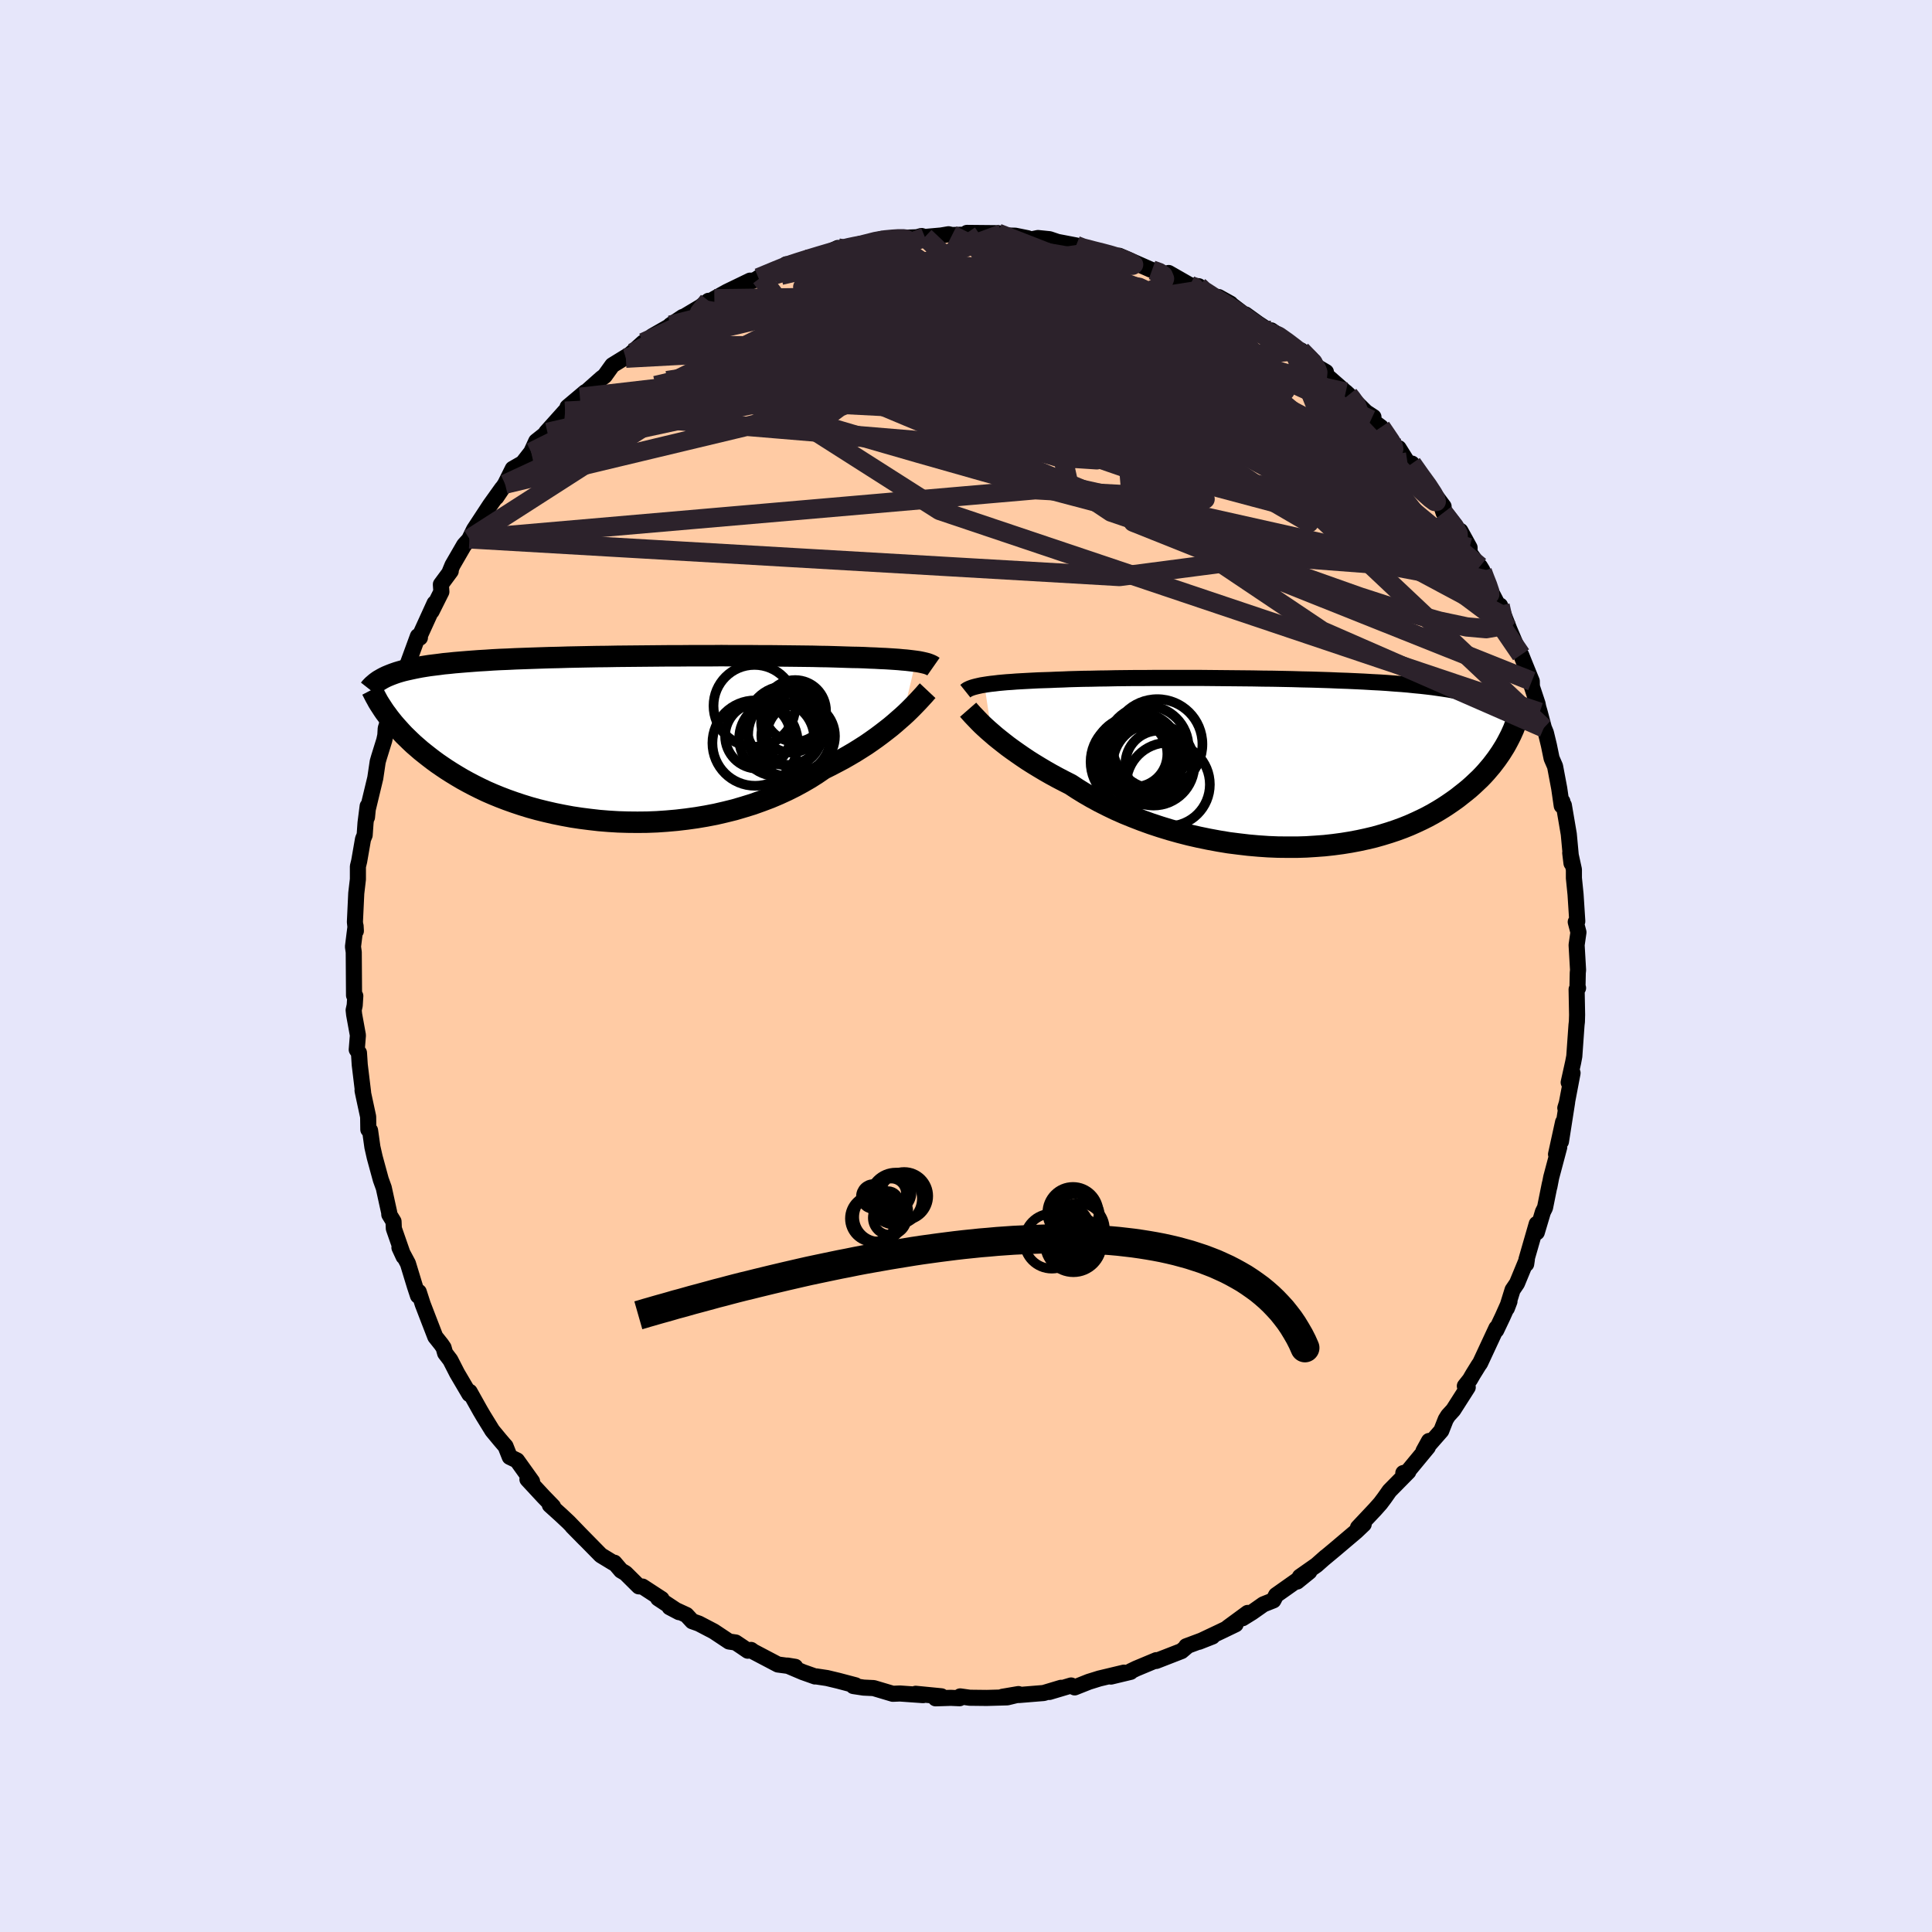 
  <svg viewBox="-100 -100 200 200" xmlns="http://www.w3.org/2000/svg" width="500" height="500" id="face-svg">
    <defs>
      <clipPath id="leftEyeClipPath">
        <polyline points="31.85,-7.98 31.54,-8.02 31.21,-8.06 30.86,-8.1 30.48,-8.13 30.07,-8.17 29.64,-8.2 29.18,-8.23 28.7,-8.26 28.19,-8.28 27.66,-8.31 27.1,-8.33 26.52,-8.36 25.91,-8.38 25.29,-8.39 24.63,-8.41 24.03,-8.43 23.38,-8.45 22.69,-8.47 21.96,-8.48 21.19,-8.5 20.38,-8.51 19.53,-8.52 18.65,-8.53 17.74,-8.54 16.79,-8.55 15.82,-8.55 14.83,-8.56 13.82,-8.56 12.78,-8.56 11.73,-8.57 10.66,-8.56 9.59,-8.56 8.51,-8.56 7.42,-8.55 6.33,-8.55 5.24,-8.54 4.15,-8.53 3.07,-8.52 1.99,-8.51 0.93,-8.5 -0.13,-8.48 -1.16,-8.47 -2.19,-8.45 -3.19,-8.43 -4.18,-8.41 -5.14,-8.38 -6.08,-8.36 -7,-8.33 -7.89,-8.3 -8.75,-8.27 -9.59,-8.24 -10.4,-8.2 -11.19,-8.17 -11.94,-8.13 -12.67,-8.08 -13.37,-8.04 -14.04,-7.99 -14.69,-7.94 -15.3,-7.89 -15.9,-7.84 -16.46,-7.78 -17,-7.73 -17.52,-7.66 -18.01,-7.6 -18.49,-7.54 -18.94,-7.47 -19.37,-7.4 -19.79,-7.32 -20.18,-7.24 -20.55,-7.16 -20.91,-7.08 -21.24,-7 -21.56,-6.91 -21.86,-6.82 -22.15,-6.72 -22.42,-6.62 -22.67,-6.52 -22.91,-6.42 -23.14,-6.31 -22.9,-2.45 -22.69,-2.16 -22.46,-1.87 -22.22,-1.57 -21.96,-1.27 -21.69,-0.97 -21.41,-0.66 -21.11,-0.34 -20.79,-0.03 -20.46,0.29 -20.12,0.61 -19.75,0.93 -19.37,1.26 -18.97,1.58 -18.55,1.91 -18.12,2.24 -17.67,2.57 -17.19,2.9 -16.7,3.23 -16.18,3.56 -15.64,3.89 -15.08,4.22 -14.5,4.54 -13.89,4.86 -13.25,5.18 -12.6,5.49 -11.91,5.79 -11.2,6.08 -10.47,6.36 -9.71,6.63 -8.93,6.89 -8.12,7.14 -7.29,7.37 -6.44,7.58 -5.57,7.78 -4.68,7.96 -3.76,8.13 -2.83,8.27 -1.89,8.39 -0.93,8.5 0.05,8.58 1.04,8.64 2.03,8.67 3.04,8.68 4.05,8.67 5.07,8.63 6.08,8.56 7.1,8.47 8.12,8.35 9.13,8.21 10.14,8.04 11.13,7.85 12.12,7.62 13.09,7.38 14.04,7.1 14.98,6.81 15.9,6.48 16.8,6.14 17.67,5.77 18.52,5.38 19.34,4.97 20.13,4.54 20.89,4.1 21.61,3.64 22.31,3.16 22.99,2.82 23.66,2.47 24.32,2.12 24.95,1.76 25.56,1.4 26.15,1.03 26.73,0.66 27.28,0.28 27.8,-0.09 28.31,-0.47 28.79,-0.84 29.25,-1.2 29.69,-1.57 30.1,-1.93 30.49,-2.27" />
      </clipPath>
      <clipPath id="rightEyeClipPath">
        <polyline points="-31.62,-8.1 -31.3,-8.15 -30.94,-8.2 -30.56,-8.24 -30.16,-8.29 -29.73,-8.33 -29.28,-8.37 -28.8,-8.4 -28.3,-8.44 -27.77,-8.47 -27.22,-8.5 -26.65,-8.53 -26.06,-8.56 -25.44,-8.58 -24.8,-8.6 -24.14,-8.63 -23.5,-8.65 -22.83,-8.68 -22.11,-8.7 -21.36,-8.72 -20.57,-8.73 -19.75,-8.75 -18.9,-8.76 -18.02,-8.78 -17.11,-8.79 -16.17,-8.8 -15.21,-8.8 -14.23,-8.81 -13.23,-8.81 -12.22,-8.81 -11.19,-8.81 -10.15,-8.81 -9.11,-8.81 -8.06,-8.8 -7,-8.79 -5.95,-8.78 -4.89,-8.77 -3.85,-8.76 -2.8,-8.74 -1.77,-8.73 -0.75,-8.71 0.26,-8.69 1.26,-8.66 2.24,-8.64 3.2,-8.61 4.14,-8.58 5.06,-8.54 5.96,-8.51 6.84,-8.47 7.69,-8.43 8.52,-8.38 9.32,-8.34 10.09,-8.29 10.84,-8.23 11.56,-8.18 12.26,-8.12 12.93,-8.05 13.57,-7.99 14.19,-7.92 14.78,-7.85 15.34,-7.77 15.89,-7.69 16.41,-7.61 16.9,-7.52 17.38,-7.43 17.84,-7.34 18.27,-7.24 18.69,-7.14 19.09,-7.03 19.47,-6.92 19.83,-6.81 20.18,-6.69 20.51,-6.57 20.82,-6.44 21.11,-6.31 21.39,-6.18 21.66,-6.04 21.91,-5.9 22.14,-5.75 22.37,-5.6 22.25,-1.7 22.05,-1.38 21.85,-1.06 21.63,-0.74 21.4,-0.41 21.15,-0.08 20.89,0.26 20.61,0.59 20.32,0.93 20.01,1.27 19.68,1.61 19.33,1.94 18.97,2.28 18.59,2.62 18.19,2.95 17.77,3.28 17.34,3.62 16.88,3.95 16.4,4.28 15.9,4.61 15.38,4.93 14.83,5.25 14.26,5.56 13.66,5.86 13.04,6.15 12.39,6.44 11.72,6.71 11.01,6.97 10.29,7.21 9.54,7.44 8.76,7.66 7.96,7.85 7.13,8.03 6.28,8.19 5.41,8.33 4.51,8.45 3.6,8.55 2.66,8.62 1.71,8.68 0.75,8.71 -0.23,8.71 -1.23,8.7 -2.23,8.66 -3.25,8.59 -4.27,8.5 -5.29,8.38 -6.32,8.25 -7.35,8.08 -8.38,7.89 -9.4,7.68 -10.41,7.45 -11.42,7.19 -12.42,6.91 -13.4,6.61 -14.37,6.29 -15.31,5.95 -16.24,5.59 -17.15,5.22 -18.03,4.83 -18.88,4.42 -19.71,4 -20.5,3.57 -21.26,3.13 -21.99,2.68 -22.69,2.22 -23.38,1.87 -24.05,1.52 -24.71,1.16 -25.34,0.8 -25.96,0.43 -26.55,0.07 -27.12,-0.29 -27.67,-0.66 -28.19,-1.02 -28.7,-1.38 -29.18,-1.73 -29.63,-2.08 -30.06,-2.42 -30.47,-2.75 -30.85,-3.08" />
      </clipPath>
      <filter id="fuzzy">
        <feTurbulence id="turbulence" baseFrequency="0.05" numOctaves="3" type="noise" result="noise" />
        <feDisplacementMap in="SourceGraphic" in2="noise" scale="2" />
      </filter>
      <linearGradient id="rainbowGradient" x1="0%" y1="0%" x2="100%" y2="0%">
        <stop offset="0%" style="stop-color: rgb(0, 0, 0); stop-opacity: 1" />
        <stop offset="50%" style="stop-color: rgb(255, 99, 71); stop-opacity: 1" />
        <stop offset="100%" style="stop-color: rgb(173, 216, 230); stop-opacity: 1" />
      </linearGradient>
    </defs>
    <rect x="-100" y="-100" width="100%" height="100%" fill="rgb(230, 230, 250)" />
    <polyline id="faceContour" points="63.33,0.71 63.3,2.22 63.36,2.28 63.21,2.42 63.26,5.05 63.24,5.76 63.2,6.11 62.97,9.35 62.85,9.98 62.39,12.05 62.79,11.08 62.17,14.33 62.04,14.7 62.23,14.08 61.59,18.17 61.81,16.16 61.08,19.49 61.41,18.76 60.58,21.88 60.39,22.86 60.44,22.54 59.94,25.02 59.72,25.46 59.09,27.57 59.08,26.7 58.01,30.41 57.99,30.85 58.06,30.38 57.04,32.85 56.58,33.53 55.99,35.43 56.26,34.72 55.55,36.31 54.89,37.7 54.91,37.48 53.22,41.11 53.07,41.32 52.47,42.29 52.17,42.81 51.64,43.48 51.94,43.61 50.44,45.96 49.91,46.54 49.66,46.94 49.2,48.11 47.36,50.21 47.93,49.17 47.81,49.81 45.67,52.4 45.27,52.49 45.79,52.35 43.84,54.33 43.32,55.07 42.9,55.63 42.34,56.26 40.58,58.13 41.17,57.79 40.39,58.53 38.17,60.41 36.98,61.4 37.23,61.18 36.28,62.02 34.57,63.22 34.28,63.72 35.54,62.7 32.1,65.13 31.82,65.67 30.79,66.08 29.61,66.91 28.63,67.52 29.16,66.97 27.09,68.49 27.91,68.15 26.33,68.91 24.11,69.96 25.51,69.41 22.8,70.42 22.91,70.41 22.31,70.92 19.69,71.94 19.7,71.86 17.62,72.73 17.04,73.01 17.04,73.07 15,73.56 16.35,73.15 13.8,73.76 12.71,74.1 11.25,74.68 10.88,74.48 8.63,75.15 9.84,74.72 8.04,75.26 5.46,75.47 5.43,75.37 3.78,75.65 5.34,75.45 4.27,75.71 2.14,75.77 0.39,75.75 -0.6,75.61 -0.66,75.8 -1.58,75.76 -3.15,75.81 -2.55,75.6 -5.21,75.34 -4.44,75.48 -6.84,75.31 -7.58,75.34 -9.56,74.75 -10.6,74.7 -11.66,74.54 -11.44,74.46 -13.22,73.99 -14.39,73.71 -15.52,73.54 -15.62,73.55 -16.89,73.1 -18.49,72.42 -17.68,72.55 -19.47,72.31 -22.02,70.97 -22.25,70.8 -22.59,70.88 -23.22,70.45 -23.85,70.03 -24.53,69.93 -26.11,68.88 -27.66,68.07 -28.34,67.83 -28.94,67.18 -30.68,66.38 -29.71,66.89 -31.87,65.46 -31.51,65.53 -33.49,64.24 -33.87,64.22 -35.25,62.85 -35.71,62.58 -36.4,61.77 -36.5,61.79 -37.8,61 -40.1,58.66 -40.75,58.01 -39.46,59.32 -41.13,57.59 -41.93,56.84 -43.08,55.8 -42.75,55.95 -43.74,54.93 -45.4,53.14 -44.92,53.36 -46.48,51.18 -47.23,50.82 -47.67,49.71 -47.85,49.51 -48.26,49.03 -49.03,48.1 -49.96,46.59 -50.29,46.03 -51.38,44.08 -51.41,44.32 -52.68,42.16 -53.38,40.79 -53.92,40.08 -54.08,39.51 -54.32,39.16 -54.94,38.38 -55.64,36.57 -56.24,35.01 -56.65,33.74 -56.73,34.13 -57.06,33.13 -57.77,30.8 -58.65,29.15 -58.22,30.08 -59.23,27.18 -59.26,26.45 -59.7,25.73 -59.71,25.52 -59.96,24.39 -60.27,22.97 -60.58,22.11 -61.21,19.8 -61.45,18.74 -61.69,17.03 -61.87,16.93 -61.89,15.6 -62.39,13.28 -62.47,12.89 -62.41,13.11 -62.76,10.22 -62.84,8.99 -63.07,8.66 -62.95,7.17 -63.34,5.03 -63.39,4.57 -63.28,4.07 -63.22,3.1 -63.35,3.04 -63.38,-1.43 -63.46,-2 -63.3,-3.29 -63.19,-4.14 -63.16,-3.63 -63.26,-4.56 -63.12,-7.53 -62.95,-8.98 -62.95,-10.31 -62.82,-10.84 -62.42,-13.14 -62.25,-13.55 -62.16,-14.82 -61.94,-16.55 -62.01,-15.4 -61.93,-16.22 -61.15,-19.46 -60.9,-21.15 -60.77,-21.6 -60.22,-23.37 -60.11,-23.89 -60.07,-24.59 -60,-24.81 -59.41,-26.61 -58.67,-28.46 -58.4,-29.86 -58.42,-29.17 -57.6,-31.71 -57.85,-31.11 -56.74,-34.14 -56.53,-33.99 -56.67,-33.91 -55.01,-37.55 -55.32,-36.72 -54.31,-38.74 -54.36,-39.5 -53.34,-40.88 -53.42,-40.86 -53.16,-41.49 -51.95,-43.58 -50.93,-44.7 -51.4,-44.22 -50.93,-45.18 -49.27,-47.71 -48.02,-49.46 -48.62,-48.53 -47.71,-49.88 -46.92,-51.47 -45.89,-52.06 -45.01,-53.19 -44.49,-54.32 -43.33,-55.24 -42.95,-55.8 -43.46,-55.24 -41.5,-57.43 -40.9,-57.76 -41.25,-57.86 -39.41,-59.41 -39.95,-58.87 -37.73,-60.84 -37.4,-61.09 -36.61,-62.19 -34.53,-63.47 -35.21,-62.92 -33.41,-64.54 -32.9,-64.75 -32.48,-65.2 -30.52,-66.32 -30.6,-66.34 -29.32,-67.19 -29.59,-66.98 -27.48,-68.24 -26.65,-68.86 -26.83,-68.6 -26.05,-69.07 -24.73,-69.8 -22.35,-70.95 -22.87,-70.6 -21.23,-71.29 -21.49,-71.24 -18.58,-72.4 -18.61,-72.64 -18.07,-72.57 -16.77,-73.16 -14.68,-73.65 -14.23,-73.88 -13.26,-74.33 -13.03,-74.08 -13.42,-74.11 -10.98,-74.59 -8.72,-75.27 -7.98,-75.2 -7.66,-75.26 -6.41,-75.39 -5.07,-75.44 -4.61,-75.57 -4.26,-75.47 -2.58,-75.62 -1.81,-75.75 -1.44,-75.67 0.52,-75.73 0.1,-75.89 3.3,-75.86 3.73,-75.8 3.34,-75.64 5.1,-75.6 6.38,-75.34 6.72,-75.21 7.45,-75.36 8.64,-75.24 9.47,-74.96 11.4,-74.59 11.62,-74.34 13.08,-74.11 15.04,-73.53 15.52,-73.55 15.93,-73.3 15.87,-73.52 19.15,-72.08 19.26,-72.05 20.08,-71.86 21.5,-71.22 20.98,-71.74 23.2,-70.47 24.09,-70.37 24.38,-69.98 24.69,-69.62 27.38,-68.57 26.15,-69.25 27.44,-68.48 29.06,-67.25 28.93,-67.45 30.22,-66.52 32.01,-65.34 31.6,-65.8 33.66,-64.38 35,-63.03 34.69,-63.72 36.13,-62.36 35.86,-62.31 37.26,-61.49 37.29,-61.16 39.62,-59.12 39.31,-59.41 41.4,-57.34 42.18,-56.83 41.93,-56.55 42.96,-55.78 43.37,-55.2 44.53,-53.51 44.79,-53.61 45.69,-52.17 46.14,-51.84 46.16,-52.01 46.9,-50.91 48.27,-49.14 49.44,-47.57 49.2,-47.65 49.44,-46.92 51.38,-44.45 51.18,-45.04 52.13,-43.31 52.13,-42.78 53.45,-40.96 53.2,-41.37 53.79,-39.99 54.15,-39.13 55.66,-36.23 55.29,-37.31 56.25,-34.84 56.2,-34.96 57.23,-32.53 57.46,-32.22 57.98,-30.93 58.57,-29.48 58.58,-28.92 59.17,-27.14 59.24,-26.78 59.39,-26.27 59.82,-24.65 60.03,-24.14 60.34,-22.86 60.62,-21.5 60.98,-20.67 61.41,-18.39 61.67,-16.59 61.74,-17.03 61.8,-16.56 61.89,-16.64 62.4,-13.65 62.68,-10.64 62.55,-11.71 62.93,-9.98 62.93,-9.1 63.1,-7.42 63.28,-4.63 63.12,-4.56 63.4,-3.49 63.21,-2.17 63.36,0.41 63.33,0.71 63.3,2.22" fill="rgb(255, 203, 164)" stroke="black" stroke-width="1.667" stroke-linejoin="round" filter="url(#fuzzy)" />
    <g transform="translate(33.52 -21.01)">
      <polyline id="rightCountour" points="-31.62,-8.1 -31.3,-8.15 -30.94,-8.2 -30.56,-8.24 -30.16,-8.29 -29.73,-8.33 -29.28,-8.37 -28.8,-8.4 -28.3,-8.44 -27.77,-8.47 -27.22,-8.5 -26.65,-8.53 -26.06,-8.56 -25.44,-8.58 -24.8,-8.6 -24.14,-8.63 -23.5,-8.65 -22.83,-8.68 -22.11,-8.7 -21.36,-8.72 -20.57,-8.73 -19.75,-8.75 -18.9,-8.76 -18.02,-8.78 -17.11,-8.79 -16.17,-8.8 -15.21,-8.8 -14.23,-8.81 -13.23,-8.81 -12.22,-8.81 -11.19,-8.81 -10.15,-8.81 -9.11,-8.81 -8.06,-8.8 -7,-8.79 -5.95,-8.78 -4.89,-8.77 -3.85,-8.76 -2.8,-8.74 -1.77,-8.73 -0.75,-8.71 0.26,-8.69 1.26,-8.66 2.24,-8.64 3.2,-8.61 4.14,-8.58 5.06,-8.54 5.96,-8.51 6.84,-8.47 7.69,-8.43 8.52,-8.38 9.32,-8.34 10.09,-8.29 10.84,-8.23 11.56,-8.18 12.26,-8.12 12.93,-8.05 13.57,-7.99 14.19,-7.92 14.78,-7.85 15.34,-7.77 15.89,-7.69 16.41,-7.61 16.9,-7.52 17.38,-7.43 17.84,-7.34 18.27,-7.24 18.69,-7.14 19.09,-7.03 19.47,-6.92 19.83,-6.81 20.18,-6.69 20.51,-6.57 20.82,-6.44 21.11,-6.31 21.39,-6.18 21.66,-6.04 21.91,-5.9 22.14,-5.75 22.37,-5.6 22.25,-1.7 22.05,-1.38 21.85,-1.06 21.63,-0.74 21.4,-0.41 21.15,-0.08 20.89,0.26 20.61,0.59 20.32,0.93 20.01,1.27 19.68,1.61 19.33,1.94 18.97,2.28 18.59,2.62 18.19,2.95 17.77,3.28 17.34,3.62 16.88,3.95 16.4,4.28 15.9,4.61 15.38,4.93 14.83,5.25 14.26,5.56 13.66,5.86 13.04,6.15 12.39,6.44 11.72,6.71 11.01,6.97 10.29,7.21 9.54,7.44 8.76,7.66 7.96,7.85 7.13,8.03 6.28,8.19 5.41,8.33 4.51,8.45 3.6,8.55 2.66,8.62 1.71,8.68 0.75,8.71 -0.23,8.71 -1.23,8.7 -2.23,8.66 -3.25,8.59 -4.27,8.5 -5.29,8.38 -6.32,8.25 -7.35,8.08 -8.38,7.89 -9.4,7.68 -10.41,7.45 -11.42,7.19 -12.42,6.91 -13.4,6.61 -14.37,6.29 -15.31,5.95 -16.24,5.59 -17.15,5.22 -18.03,4.83 -18.88,4.42 -19.71,4 -20.5,3.57 -21.26,3.13 -21.99,2.68 -22.69,2.22 -23.38,1.87 -24.05,1.52 -24.71,1.16 -25.34,0.8 -25.96,0.43 -26.55,0.07 -27.12,-0.29 -27.67,-0.66 -28.19,-1.02 -28.7,-1.38 -29.18,-1.73 -29.63,-2.08 -30.06,-2.42 -30.47,-2.75 -30.85,-3.08" fill="white" stroke="white" stroke-width="0" stroke-linejoin="round" filter="url(#fuzzy)" />
    </g>
    <g transform="translate(-37.05 -23.56)">
      <polyline id="leftCountour" points="31.85,-7.98 31.54,-8.02 31.21,-8.06 30.86,-8.1 30.48,-8.13 30.07,-8.17 29.64,-8.2 29.18,-8.23 28.7,-8.26 28.19,-8.28 27.66,-8.31 27.1,-8.33 26.52,-8.36 25.91,-8.38 25.29,-8.39 24.63,-8.41 24.03,-8.43 23.38,-8.45 22.69,-8.47 21.96,-8.48 21.19,-8.5 20.38,-8.51 19.53,-8.52 18.65,-8.53 17.74,-8.54 16.79,-8.55 15.82,-8.55 14.83,-8.56 13.82,-8.56 12.78,-8.56 11.73,-8.57 10.66,-8.56 9.59,-8.56 8.51,-8.56 7.42,-8.55 6.33,-8.55 5.24,-8.54 4.15,-8.53 3.07,-8.52 1.99,-8.51 0.93,-8.5 -0.13,-8.48 -1.16,-8.47 -2.19,-8.45 -3.19,-8.43 -4.18,-8.41 -5.14,-8.38 -6.08,-8.36 -7,-8.33 -7.89,-8.3 -8.75,-8.27 -9.59,-8.24 -10.4,-8.2 -11.19,-8.17 -11.94,-8.13 -12.67,-8.08 -13.37,-8.04 -14.04,-7.99 -14.69,-7.94 -15.3,-7.89 -15.9,-7.84 -16.46,-7.78 -17,-7.73 -17.52,-7.66 -18.01,-7.6 -18.49,-7.54 -18.94,-7.47 -19.37,-7.4 -19.79,-7.32 -20.18,-7.24 -20.55,-7.16 -20.91,-7.08 -21.24,-7 -21.56,-6.91 -21.86,-6.82 -22.15,-6.72 -22.42,-6.62 -22.67,-6.52 -22.91,-6.42 -23.14,-6.31 -22.9,-2.45 -22.69,-2.16 -22.46,-1.87 -22.22,-1.57 -21.96,-1.27 -21.69,-0.97 -21.41,-0.66 -21.11,-0.34 -20.79,-0.03 -20.46,0.29 -20.12,0.61 -19.75,0.93 -19.37,1.26 -18.97,1.58 -18.55,1.91 -18.12,2.24 -17.67,2.57 -17.19,2.9 -16.7,3.23 -16.18,3.56 -15.64,3.89 -15.08,4.22 -14.5,4.54 -13.89,4.86 -13.25,5.18 -12.6,5.49 -11.91,5.79 -11.2,6.08 -10.47,6.36 -9.71,6.63 -8.93,6.89 -8.12,7.14 -7.29,7.37 -6.44,7.58 -5.57,7.78 -4.68,7.96 -3.76,8.13 -2.83,8.27 -1.89,8.39 -0.93,8.5 0.05,8.58 1.04,8.64 2.03,8.67 3.04,8.68 4.05,8.67 5.07,8.63 6.08,8.56 7.1,8.47 8.12,8.35 9.13,8.21 10.14,8.04 11.13,7.85 12.12,7.62 13.09,7.38 14.04,7.1 14.98,6.81 15.9,6.48 16.8,6.14 17.67,5.77 18.52,5.38 19.34,4.97 20.13,4.54 20.89,4.1 21.61,3.64 22.31,3.16 22.99,2.82 23.66,2.47 24.32,2.12 24.95,1.76 25.56,1.4 26.15,1.03 26.73,0.66 27.28,0.28 27.8,-0.09 28.31,-0.47 28.79,-0.84 29.25,-1.2 29.69,-1.57 30.1,-1.93 30.49,-2.27" fill="white" stroke="white" stroke-width="0" stroke-linejoin="round" filter="url(#fuzzy)" />
    </g>
    <g transform="translate(33.52 -21.01)">
      <polyline id="rightUpper" points="-33.59,-7.44 -33.49,-7.52 -33.38,-7.6 -33.24,-7.67 -33.08,-7.74 -32.89,-7.81 -32.69,-7.87 -32.46,-7.93 -32.2,-7.99 -31.93,-8.05 -31.62,-8.1 -31.3,-8.15 -30.94,-8.2 -30.56,-8.24 -30.16,-8.29 -29.73,-8.33 -29.28,-8.37 -28.8,-8.4 -28.3,-8.44 -27.77,-8.47 -27.22,-8.5 -26.65,-8.53 -26.06,-8.56 -25.44,-8.58 -24.8,-8.6 -24.14,-8.63 -23.5,-8.65 -22.83,-8.68 -22.11,-8.7 -21.36,-8.72 -20.57,-8.73 -19.75,-8.75 -18.9,-8.76 -18.02,-8.78 -17.11,-8.79 -16.17,-8.8 -15.21,-8.8 -14.23,-8.81 -13.23,-8.81 -12.22,-8.81 -11.19,-8.81 -10.15,-8.81 -9.11,-8.81 -8.06,-8.8 -7,-8.79 -5.95,-8.78 -4.89,-8.77 -3.85,-8.76 -2.8,-8.74 -1.77,-8.73 -0.75,-8.71 0.26,-8.69 1.26,-8.66 2.24,-8.64 3.2,-8.61 4.14,-8.58 5.06,-8.54 5.96,-8.51 6.84,-8.47 7.69,-8.43 8.52,-8.38 9.32,-8.34 10.09,-8.29 10.84,-8.23 11.56,-8.18 12.26,-8.12 12.93,-8.05 13.57,-7.99 14.19,-7.92 14.78,-7.85 15.34,-7.77 15.89,-7.69 16.41,-7.61 16.9,-7.52 17.38,-7.43 17.84,-7.34 18.27,-7.24 18.69,-7.14 19.09,-7.03 19.47,-6.92 19.83,-6.81 20.18,-6.69 20.51,-6.57 20.82,-6.44 21.11,-6.31 21.39,-6.18 21.66,-6.04 21.91,-5.9 22.14,-5.75 22.37,-5.6 22.58,-5.44 22.78,-5.28 22.96,-5.12 23.14,-4.95 23.3,-4.78 23.45,-4.6 23.6,-4.42 23.73,-4.24 23.86,-4.05 23.97,-3.86" fill="none" stroke="black" stroke-width="1.667" stroke-linejoin="round" filter="url(#fuzzy)" />
      <polyline id="rightLower" points="-33.3,-5.52 -33.16,-5.36 -33,-5.18 -32.82,-4.98 -32.61,-4.76 -32.38,-4.52 -32.13,-4.26 -31.85,-3.98 -31.54,-3.69 -31.21,-3.39 -30.85,-3.08 -30.47,-2.75 -30.06,-2.42 -29.63,-2.08 -29.18,-1.73 -28.7,-1.38 -28.19,-1.02 -27.67,-0.66 -27.12,-0.29 -26.55,0.07 -25.96,0.43 -25.34,0.8 -24.71,1.16 -24.05,1.52 -23.38,1.87 -22.69,2.22 -21.99,2.68 -21.26,3.13 -20.5,3.57 -19.71,4 -18.88,4.42 -18.03,4.83 -17.15,5.22 -16.24,5.59 -15.31,5.95 -14.37,6.29 -13.4,6.61 -12.42,6.91 -11.42,7.19 -10.41,7.45 -9.4,7.68 -8.38,7.89 -7.35,8.08 -6.32,8.25 -5.29,8.38 -4.27,8.5 -3.25,8.59 -2.23,8.66 -1.23,8.7 -0.23,8.71 0.75,8.71 1.71,8.68 2.66,8.62 3.6,8.55 4.51,8.45 5.41,8.33 6.28,8.19 7.13,8.03 7.96,7.85 8.76,7.66 9.54,7.44 10.29,7.21 11.01,6.97 11.72,6.71 12.39,6.44 13.04,6.15 13.66,5.86 14.26,5.56 14.83,5.25 15.38,4.93 15.9,4.61 16.4,4.28 16.88,3.95 17.34,3.62 17.77,3.28 18.19,2.95 18.59,2.62 18.97,2.28 19.33,1.94 19.68,1.61 20.01,1.27 20.32,0.93 20.61,0.59 20.89,0.26 21.15,-0.08 21.4,-0.41 21.63,-0.74 21.85,-1.06 22.05,-1.38 22.25,-1.7 22.43,-2.02 22.59,-2.32 22.75,-2.63 22.9,-2.93 23.03,-3.22 23.16,-3.51 23.27,-3.8 23.38,-4.08 23.47,-4.35 23.56,-4.62" fill="none" stroke="black" stroke-width="2.222" stroke-linejoin="round" filter="url(#fuzzy)" />
      <circle r="3.812" cx="-15.269" cy="0.158" stroke="black" fill="none" stroke-width="1.0" filter="url(#fuzzy)" clip-path="url(#rightEyeClipPath)" /><circle r="4.328" cx="-12.604" cy="2.218" stroke="black" fill="none" stroke-width="1.0" filter="url(#fuzzy)" clip-path="url(#rightEyeClipPath)" /><circle r="4.514" cx="-16.109" cy="-0.122" stroke="black" fill="none" stroke-width="1.0" filter="url(#fuzzy)" clip-path="url(#rightEyeClipPath)" /><circle r="4.232" cx="-14.104" cy="0.168" stroke="black" fill="none" stroke-width="1.0" filter="url(#fuzzy)" clip-path="url(#rightEyeClipPath)" /><circle r="3.468" cx="-13.554" cy="0.113" stroke="black" fill="none" stroke-width="1.0" filter="url(#fuzzy)" clip-path="url(#rightEyeClipPath)" /><circle r="4.668" cx="-13.714" cy="-1.947" stroke="black" fill="none" stroke-width="1.0" filter="url(#fuzzy)" clip-path="url(#rightEyeClipPath)" /><circle r="4.15" cx="-15.529" cy="-1.032" stroke="black" fill="none" stroke-width="1.0" filter="url(#fuzzy)" clip-path="url(#rightEyeClipPath)" /><circle r="3.404" cx="-16.079" cy="-0.932" stroke="black" fill="none" stroke-width="1.0" filter="url(#fuzzy)" clip-path="url(#rightEyeClipPath)" /><circle r="4.288" cx="-14.764" cy="-1.617" stroke="black" fill="none" stroke-width="1.0" filter="url(#fuzzy)" clip-path="url(#rightEyeClipPath)" /><circle r="4.068" cx="-16.184" cy="-0.722" stroke="black" fill="none" stroke-width="1.0" filter="url(#fuzzy)" clip-path="url(#rightEyeClipPath)" />
      </g>
    <g transform="translate(-37.05 -23.56)">
      <polyline id="leftUpper" points="33.68,-7.43 33.58,-7.5 33.47,-7.56 33.34,-7.62 33.19,-7.68 33.02,-7.74 32.83,-7.79 32.62,-7.84 32.39,-7.89 32.13,-7.94 31.85,-7.98 31.54,-8.02 31.21,-8.06 30.86,-8.1 30.48,-8.13 30.07,-8.17 29.64,-8.2 29.18,-8.23 28.7,-8.26 28.19,-8.28 27.66,-8.31 27.1,-8.33 26.52,-8.36 25.91,-8.38 25.29,-8.39 24.63,-8.41 24.03,-8.43 23.38,-8.45 22.69,-8.47 21.96,-8.48 21.19,-8.5 20.38,-8.51 19.53,-8.52 18.65,-8.53 17.74,-8.54 16.79,-8.55 15.82,-8.55 14.83,-8.56 13.82,-8.56 12.78,-8.56 11.73,-8.57 10.66,-8.56 9.59,-8.56 8.51,-8.56 7.42,-8.55 6.33,-8.55 5.24,-8.54 4.15,-8.53 3.07,-8.52 1.99,-8.51 0.93,-8.5 -0.13,-8.48 -1.16,-8.47 -2.19,-8.45 -3.19,-8.43 -4.18,-8.41 -5.14,-8.38 -6.08,-8.36 -7,-8.33 -7.89,-8.3 -8.75,-8.27 -9.59,-8.24 -10.4,-8.2 -11.19,-8.17 -11.94,-8.13 -12.67,-8.08 -13.37,-8.04 -14.04,-7.99 -14.69,-7.94 -15.3,-7.89 -15.9,-7.84 -16.46,-7.78 -17,-7.73 -17.52,-7.66 -18.01,-7.6 -18.49,-7.54 -18.94,-7.47 -19.37,-7.4 -19.79,-7.32 -20.18,-7.24 -20.55,-7.16 -20.91,-7.08 -21.24,-7 -21.56,-6.91 -21.86,-6.82 -22.15,-6.72 -22.42,-6.62 -22.67,-6.52 -22.91,-6.42 -23.14,-6.31 -23.35,-6.2 -23.54,-6.09 -23.73,-5.98 -23.9,-5.86 -24.06,-5.74 -24.21,-5.61 -24.35,-5.49 -24.48,-5.36 -24.6,-5.23 -24.71,-5.09" fill="none" stroke="black" stroke-width="2.222" stroke-linejoin="round" filter="url(#fuzzy)" />
      <polyline id="leftLower" points="33.08,-4.94 32.92,-4.77 32.75,-4.57 32.55,-4.35 32.33,-4.11 32.08,-3.84 31.81,-3.56 31.52,-3.26 31.2,-2.94 30.86,-2.61 30.49,-2.27 30.1,-1.93 29.69,-1.57 29.25,-1.2 28.79,-0.84 28.31,-0.47 27.8,-0.09 27.28,0.28 26.73,0.66 26.15,1.03 25.56,1.4 24.95,1.76 24.32,2.12 23.66,2.47 22.99,2.82 22.31,3.16 21.61,3.64 20.89,4.1 20.13,4.54 19.34,4.97 18.52,5.38 17.67,5.77 16.8,6.14 15.9,6.48 14.98,6.81 14.04,7.1 13.09,7.38 12.12,7.62 11.13,7.85 10.14,8.04 9.13,8.21 8.12,8.35 7.1,8.47 6.08,8.56 5.07,8.63 4.05,8.67 3.04,8.68 2.03,8.67 1.04,8.64 0.05,8.58 -0.93,8.5 -1.89,8.39 -2.83,8.27 -3.76,8.13 -4.68,7.96 -5.57,7.78 -6.44,7.58 -7.29,7.37 -8.12,7.14 -8.93,6.89 -9.71,6.63 -10.47,6.36 -11.2,6.08 -11.91,5.79 -12.6,5.49 -13.25,5.18 -13.89,4.86 -14.5,4.54 -15.08,4.22 -15.64,3.89 -16.18,3.56 -16.7,3.23 -17.19,2.9 -17.67,2.57 -18.12,2.24 -18.55,1.91 -18.97,1.58 -19.37,1.26 -19.75,0.93 -20.12,0.61 -20.46,0.29 -20.79,-0.03 -21.11,-0.34 -21.41,-0.66 -21.69,-0.97 -21.96,-1.27 -22.22,-1.57 -22.46,-1.87 -22.69,-2.16 -22.9,-2.45 -23.11,-2.73 -23.3,-3.01 -23.48,-3.29 -23.65,-3.55 -23.81,-3.81 -23.95,-4.07 -24.09,-4.32 -24.22,-4.57 -24.34,-4.81 -24.46,-5.04" fill="none" stroke="black" stroke-width="2.222" stroke-linejoin="round" filter="url(#fuzzy)" />
      <circle r="3.196" cx="19.366" cy="-2.846" stroke="black" fill="none" stroke-width="1.0" filter="url(#fuzzy)" clip-path="url(#leftEyeClipPath)" /><circle r="3.384" cx="15.496" cy="-0.251" stroke="black" fill="none" stroke-width="1.0" filter="url(#fuzzy)" clip-path="url(#leftEyeClipPath)" /><circle r="3.884" cx="17.451" cy="0.014" stroke="black" fill="none" stroke-width="1.0" filter="url(#fuzzy)" clip-path="url(#leftEyeClipPath)" /><circle r="4.09" cx="18.411" cy="-1.336" stroke="black" fill="none" stroke-width="1.0" filter="url(#fuzzy)" clip-path="url(#leftEyeClipPath)" /><circle r="3.534" cx="19.951" cy="-0.231" stroke="black" fill="none" stroke-width="1.0" filter="url(#fuzzy)" clip-path="url(#leftEyeClipPath)" /><circle r="4.29" cx="18.786" cy="-0.346" stroke="black" fill="none" stroke-width="1.0" filter="url(#fuzzy)" clip-path="url(#leftEyeClipPath)" /><circle r="4.422" cx="15.221" cy="0.484" stroke="black" fill="none" stroke-width="1.0" filter="url(#fuzzy)" clip-path="url(#leftEyeClipPath)" /><circle r="4.238" cx="15.151" cy="-3.371" stroke="black" fill="none" stroke-width="1.0" filter="url(#fuzzy)" clip-path="url(#leftEyeClipPath)" /><circle r="3.102" cx="18.941" cy="-1.641" stroke="black" fill="none" stroke-width="1.0" filter="url(#fuzzy)" clip-path="url(#leftEyeClipPath)" /><circle r="3.104" cx="18.966" cy="-0.306" stroke="black" fill="none" stroke-width="1.0" filter="url(#fuzzy)" clip-path="url(#leftEyeClipPath)" />
    </g>
    <g id="hairs">
      <polyline points="19.26,-72.05 19.99,-71.79 20.41,-71.49 20.55,-71.15 20.39,-70.74 19.89,-70.29 18.98,-69.82 17.65,-69.32 15.89,-68.81 13.67,-68.26 10.99,-67.65 7.82,-66.99 4.14,-66.27 -0.08,-65.5 -4.87,-64.68 -10.29,-63.81 -16.39,-62.86 -23.23,-61.81 -30.94,-60.6" fill="none" stroke="rgb(44, 34, 43)" stroke-width="2" stroke-linejoin="round" filter="url(#fuzzy)" /><polyline points="11.4,-74.59 12.04,-74.34 13.11,-74.06 14.15,-73.8 15,-73.57 15.72,-73.35 16.34,-73.13 16.86,-72.91 17.21,-72.73 17.35,-72.61 17.24,-72.54 16.88,-72.53 16.25,-72.58 15.33,-72.7 14.09,-72.88 12.48,-73.15 10.46,-73.49 7.98,-73.92 5.04,-74.41 1.73,-74.99" fill="none" stroke="rgb(44, 34, 43)" stroke-width="2" stroke-linejoin="round" filter="url(#fuzzy)" /><polyline points="32.01,-65.34 32.34,-65.2 33.22,-64.58 34.01,-63.98 34.55,-63.55 34.86,-63.26 34.98,-63.09 34.91,-63.03 34.65,-63.1 34.15,-63.32 33.32,-63.76 32.09,-64.49 30.38,-65.58 28.12,-67.06 25.14,-69.03" fill="none" stroke="rgb(44, 34, 43)" stroke-width="2" stroke-linejoin="round" filter="url(#fuzzy)" /><polyline points="55.29,-37.31 55.62,-35.82 55.1,-35.14 53.85,-34.92 51.84,-35.1 49.01,-35.7 45.33,-36.73 40.76,-38.21 35.28,-40.15 28.86,-42.57 21.51,-45.46 13.26,-48.82 4.07,-52.65 -6.14,-56.91 -17.42,-61.64" fill="none" stroke="rgb(44, 34, 43)" stroke-width="2" stroke-linejoin="round" filter="url(#fuzzy)" /><polyline points="49.44,-46.92 50.57,-45.46 50.94,-44.76 50.96,-44.27 50.7,-43.93 50.18,-43.77 49.38,-43.79 48.3,-43.97 46.91,-44.34 45.2,-44.92 43.12,-45.75 40.65,-46.84 37.77,-48.2 34.49,-49.86 30.78,-51.81 26.64,-54.08 22.05,-56.69 17,-59.65 11.46,-62.98 5.39,-66.69 -1.18,-70.77" fill="none" stroke="rgb(44, 34, 43)" stroke-width="2" stroke-linejoin="round" filter="url(#fuzzy)" /><polyline points="23.2,-70.47 23.63,-70.27 23.51,-69.9 22.93,-69.45 21.82,-68.95 20.07,-68.39 17.67,-67.75 14.59,-67.02 10.79,-66.19 6.21,-65.28 0.79,-64.27 -5.55,-63.17 -12.84,-61.96 -21.13,-60.71 -30.49,-59.45" fill="none" stroke="rgb(44, 34, 43)" stroke-width="2" stroke-linejoin="round" filter="url(#fuzzy)" /><polyline points="53.45,-40.96 53.45,-40.84 53.7,-40.17 54,-39.41 54.2,-38.81 54.22,-38.48 54.02,-38.45 53.6,-38.72 52.93,-39.32 51.98,-40.3 50.75,-41.68 49.21,-43.5 47.36,-45.76 45.2,-48.51 42.7,-51.76 39.77,-55.61 36.2,-60.19" fill="none" stroke="rgb(44, 34, 43)" stroke-width="2" stroke-linejoin="round" filter="url(#fuzzy)" /><polyline points="-34.53,-63.47 -34.34,-63.56 -33.3,-64.11 -31.92,-64.72 -30.32,-65.32 -28.54,-65.89 -26.61,-66.43 -24.55,-66.97 -22.35,-67.49 -20.03,-68 -17.6,-68.51 -15.08,-69.01 -12.49,-69.51 -9.83,-70 -7.15,-70.48 -4.48,-70.95 -1.86,-71.4 0.67,-71.83 3.09,-72.27 5.41,-72.7 7.65,-73.09 9.84,-73.4 11.84,-73.69" fill="none" stroke="rgb(44, 34, 43)" stroke-width="2" stroke-linejoin="round" filter="url(#fuzzy)" /><polyline points="34.69,-63.72 35.55,-62.84 35.97,-62.32 36.26,-61.88 36.42,-61.47 36.39,-61.12 36.07,-60.9 35.4,-60.85 34.32,-61.03 32.81,-61.44 30.86,-62.07 28.47,-62.92 25.62,-63.99 22.25,-65.29 18.33,-66.84 13.84,-68.66 8.81,-70.75 3.33,-73.08" fill="none" stroke="rgb(44, 34, 43)" stroke-width="2" stroke-linejoin="round" filter="url(#fuzzy)" /><polyline points="42.96,-55.78 43.47,-55.03 43.95,-54.32 44.22,-53.83 44.28,-53.53 44.12,-53.39 43.77,-53.35 43.23,-53.39 42.45,-53.55 41.37,-53.87 39.95,-54.42 38.16,-55.23 35.98,-56.32 33.39,-57.68 30.41,-59.32 27.01,-61.25 23.18,-63.48 18.89,-66.04 14.09,-68.95 8.86,-72.2" fill="none" stroke="rgb(44, 34, 43)" stroke-width="2" stroke-linejoin="round" filter="url(#fuzzy)" /><polyline points="39.62,-59.12 39.9,-58.77 40.42,-58.05 40.64,-57.42 40.52,-56.92 40.12,-56.48 39.44,-56.1 38.48,-55.77 37.21,-55.53 35.62,-55.38 33.69,-55.3 31.42,-55.27 28.81,-55.28 25.86,-55.34 22.53,-55.47 18.81,-55.69 14.66,-56.03 10.08,-56.49 5.04,-57.07 -0.46,-57.76 -6.46,-58.57 -12.95,-59.48 -19.93,-60.51 -27.29,-61.7" fill="none" stroke="rgb(44, 34, 43)" stroke-width="2" stroke-linejoin="round" filter="url(#fuzzy)" /><polyline points="49.44,-46.92 50.55,-45.44 50.86,-44.67 50.77,-44.06 50.37,-43.54 49.66,-43.14 48.66,-42.83 47.34,-42.6 45.7,-42.47 43.72,-42.45 41.37,-42.56 38.64,-42.83 35.53,-43.25 32.02,-43.84 28.1,-44.59 23.75,-45.52 18.97,-46.64 13.73,-47.95 8.02,-49.46 1.84,-51.16 -4.82,-53.05 -11.93,-55.1 -19.5,-57.34 -27.56,-59.78" fill="none" stroke="rgb(44, 34, 43)" stroke-width="2" stroke-linejoin="round" filter="url(#fuzzy)" /><polyline points="-21.49,-71.24 -19.59,-72.03 -18.47,-72.48 -17.42,-72.83 -16.31,-73.18 -15.22,-73.51 -14.24,-73.8 -13.41,-74.04 -12.7,-74.23 -12.07,-74.38 -11.5,-74.5 -11.02,-74.59 -10.73,-74.62 -10.69,-74.56 -10.96,-74.42 -11.58,-74.19 -12.53,-73.87 -13.81,-73.45 -15.44,-72.93 -17.46,-72.28 -19.88,-71.53" fill="none" stroke="rgb(44, 34, 43)" stroke-width="2" stroke-linejoin="round" filter="url(#fuzzy)" /><polyline points="46.16,-52.01 46.99,-50.83 47.81,-49.7 48.35,-48.87 48.63,-48.34 48.68,-48.08 48.52,-48.09 48.1,-48.4 47.39,-49.03 46.36,-50.02 45,-51.4 43.27,-53.22 41.09,-55.52 38.39,-58.36 35.2,-61.74" fill="none" stroke="rgb(44, 34, 43)" stroke-width="2" stroke-linejoin="round" filter="url(#fuzzy)" /><polyline points="11.62,-74.34 12.87,-74.03 13.53,-73.67 13.53,-73.3 13.01,-72.86 12.07,-72.28 10.68,-71.59 8.75,-70.81 6.19,-69.94 2.97,-68.99 -0.96,-67.91 -5.61,-66.67 -11.02,-65.26 -17.25,-63.67 -24.29,-61.94 -32.14,-60.09" fill="none" stroke="rgb(44, 34, 43)" stroke-width="2" stroke-linejoin="round" filter="url(#fuzzy)" /><polyline points="24.09,-70.37 24.58,-69.92 25.49,-69.33 26.56,-68.69 27.67,-68 28.83,-67.22 30.04,-66.38 31.26,-65.53 32.44,-64.7 33.53,-63.95 34.46,-63.32 35.19,-62.85 35.68,-62.54 35.91,-62.42 35.91,-62.47 35.68,-62.69 35.3,-63" fill="none" stroke="rgb(44, 34, 43)" stroke-width="2" stroke-linejoin="round" filter="url(#fuzzy)" /><polyline points="-10.98,-74.59 -9.36,-75 -8.36,-75.17 -7.61,-75.24 -6.99,-75.28 -6.52,-75.28 -6.24,-75.25 -6.21,-75.16 -6.45,-75.02 -7.02,-74.8 -7.94,-74.51 -9.24,-74.12 -10.98,-73.61 -13.21,-72.98 -15.96,-72.25 -19.17,-71.5" fill="none" stroke="rgb(44, 34, 43)" stroke-width="2" stroke-linejoin="round" filter="url(#fuzzy)" /><polyline points="44.79,-53.61 36.24,-55.86 19.07,-55.97 0.56,-58.16 -12.06,-60.86 -17.43,-62.71 -16.66,-63.21 -11.29,-62.57 -3.11,-61.65 5.58,-61.28 12.68,-61.68 17.46,-62.32 20.88,-62.63 24.19,-62.81 26.95,-63.73 26.97,-65.79 21.67,-68.69 3.3,-75.86" fill="none" stroke="rgb(44, 34, 43)" stroke-width="2" stroke-linejoin="round" filter="url(#fuzzy)" /><polyline points="48.27,-49.14 39.32,-52.33 27.5,-60.11 23.24,-62.97 23.35,-62.33 24.12,-61.08 23.86,-60.68 22.17,-60.92 18.81,-60.96 13.29,-60.41 5.45,-59.57 -3.5,-58.99 -10.79,-58.83 -13.48,-58.9 -10.86,-59.06 -6.3,-59.49 -6.12,-60.32 -14.47,-60.98 -28.28,-59.06 -51.4,-44.22" fill="none" stroke="rgb(44, 34, 43)" stroke-width="2" stroke-linejoin="round" filter="url(#fuzzy)" /><polyline points="59.82,-24.65 30.31,-52.46 25.8,-60.39 20.28,-64.2 12.43,-66.18 6.25,-66.04 4.2,-64.39 6.17,-62.81 10.29,-62.68 14.16,-64.03 15.89,-65.39 14.75,-64.67 11.89,-60.56 11.4,-54.03 16.42,-51.83 0.1,-75.89" fill="none" stroke="rgb(44, 34, 43)" stroke-width="2" stroke-linejoin="round" filter="url(#fuzzy)" /><polyline points="59.39,-26.27 -2.74,-47.16 -20.64,-58.56 -23.07,-63.61 -18.01,-65.39 -8.76,-65.44 1.59,-64.72 10.14,-64.06 15.22,-64 16.92,-64.52 16.6,-65.18 15.77,-65.51 15.22,-65.32 14.91,-64.74 14.37,-64.06 13.16,-63.53 11.12,-63.32 8.12,-63.49 3.84,-63.98 -2.04,-64.66 -9.12,-65.46 -15.61,-66.51 -19.78,-67.76 -24.06,-68 -30.6,-66.34" fill="none" stroke="rgb(44, 34, 43)" stroke-width="2" stroke-linejoin="round" filter="url(#fuzzy)" /><polyline points="-51.4,-44.22 15.89,-40.32 37.57,-43.15 40.6,-45.43 33.51,-47.55 21.52,-50.75 9.66,-55.15 1.44,-60 -2.07,-64.35 -1.8,-67.57 0.34,-69.5 2.34,-70.35 2.68,-70.51 0.61,-70.32 -3.76,-69.96 -9.67,-69.44 -16.1,-68.64 -22.03,-67.56 -26.65,-66.38 -29.3,-65.47 -29.56,-65.17 -27.46,-65.57 -23.73,-66.38 -17.93,-67.77 3.73,-75.8" fill="none" stroke="rgb(44, 34, 43)" stroke-width="2" stroke-linejoin="round" filter="url(#fuzzy)" /><polyline points="-13.26,-74.33 0.58,-71.64 11.74,-68.77 15.13,-66.9 15.5,-65.19 17.1,-63.55 20.99,-62.14 26.02,-60.72 30.69,-58.73 33.44,-56.02 31.91,-53.49 23.28,-52.53 7.42,-53.46 -7.58,-54.43 -1.33,-52.33 53.79,-39.99" fill="none" stroke="rgb(44, 34, 43)" stroke-width="2" stroke-linejoin="round" filter="url(#fuzzy)" /><polyline points="33.66,-64.38 37.24,-55.39 22.15,-57.95 9.36,-60.49 7.07,-60.54 12.07,-59.15 17.69,-58.05 19.47,-58.28 16.68,-59.86 11.3,-62.13 6.09,-64.4 2.8,-66.25 1.57,-67.58 1.43,-68.47 1.59,-69.03 2.24,-69.47 4.29,-70.01 7.97,-70.74 11.87,-71.4 13.59,-71.53 9.23,-71.24 -14.68,-73.65" fill="none" stroke="rgb(44, 34, 43)" stroke-width="2" stroke-linejoin="round" filter="url(#fuzzy)" /><polyline points="56.25,-34.84 43.68,-45.27 23.18,-50.58 7.89,-54.94 3.62,-57.98 6.74,-59.18 11.48,-59.06 14.17,-58.78 14.1,-59.18 12.46,-60.28 10.85,-61.4 10.31,-61.86 11.01,-61.44 12.47,-60.57 13.79,-59.93 13.97,-59.93 12.12,-60.44 7.67,-60.91 0.59,-60.92 -7.97,-60.47 -14.59,-59.9 -13.27,-59.1 2.09,-56.61 31.13,-49.32 55.66,-36.23" fill="none" stroke="rgb(44, 34, 43)" stroke-width="2" stroke-linejoin="round" filter="url(#fuzzy)" /><polyline points="-4.26,-75.47 12.55,-59.59 8.29,-58.89 4.69,-62.02 1.91,-64.37 -0.16,-64.85 -0.94,-64.24 -0.06,-63.67 2.62,-63.68 6.72,-64.24 10.82,-65.11 12.56,-66.05 9.69,-66.8 1.46,-67.11 -10.49,-67.04 -21.91,-67.09 -27.58,-67.67 -26.65,-68.86" fill="none" stroke="rgb(44, 34, 43)" stroke-width="2" stroke-linejoin="round" filter="url(#fuzzy)" /><polyline points="-35.21,-62.92 2.45,-64.93 20.67,-61.54 23.08,-58.77 16.63,-56.41 7.15,-54.85 -0.1,-54.66 -1.64,-55.59 2.59,-56.85 9.57,-57.86 15.44,-58.54 17.67,-59.05 15.27,-59.5 7.94,-59.9 -2.64,-60.23 -5.24,-60.39 34.69,-63.72" fill="none" stroke="rgb(44, 34, 43)" stroke-width="2" stroke-linejoin="round" filter="url(#fuzzy)" /><polyline points="58.57,-29.48 17.31,-45.95 16.83,-51.8 18.56,-53.67 18.76,-53.34 17.37,-52.9 14.07,-53.76 9.8,-55.77 6.61,-57.68 6.59,-58.26 10.64,-57.15 17.55,-55.14 24.02,-53.73 26.24,-53.94 22.79,-54.96 17.26,-53.75 18.64,-46.91 36.87,-34.68 59.82,-24.65" fill="none" stroke="rgb(44, 34, 43)" stroke-width="2" stroke-linejoin="round" filter="url(#fuzzy)" /><polyline points="31.6,-65.8 -6.99,-64.56 -23.2,-60.39 -20.86,-58.55 -8.75,-57.93 5.14,-57.57 16.06,-57.42 22.1,-57.71 23.05,-58.49 19.88,-59.59 14.43,-60.71 8.97,-61.64 5.46,-62.36 4.78,-62.97 6.58,-63.58 9.76,-64.27 13.03,-65.08 15.21,-66.07 15.13,-67.28 11.65,-68.58 4.11,-69.6 -6.94,-69.79 -19.15,-68.79 -28.91,-66.61 -33.41,-64.54" fill="none" stroke="rgb(44, 34, 43)" stroke-width="2" stroke-linejoin="round" filter="url(#fuzzy)" /><polyline points="-35.21,-62.92 -12.4,-70.01 -9.14,-70.49 -12.77,-69.15 -14.8,-67.71 -12.42,-66.06 -5.82,-63.91 3.06,-61.55 11.39,-59.62 16.81,-58.56 18.29,-58.38 16.37,-58.69 12.53,-59.08 8.67,-59.23 6.63,-58.99 7.78,-58.35 12.44,-57.46 19.21,-56.64 25.12,-56.32 26.69,-56.6 21.52,-57.16 8.85,-57.95 -9.31,-61.58 -10.98,-74.59" fill="none" stroke="rgb(44, 34, 43)" stroke-width="2" stroke-linejoin="round" filter="url(#fuzzy)" /><polyline points="24.09,-70.37 33.03,-59.54 26.4,-61.48 17.4,-63.02 11.54,-62.68 10.87,-61.78 13.84,-61.47 17.32,-62.04 18.63,-63.12 16.62,-64.15 11.82,-64.74 6.09,-64.74 1.95,-64.17 1.48,-63.12 5.29,-61.68 11.98,-60.05 18.64,-58.68 22.28,-58.1 21.59,-58.6 17.99,-59.87 14.79,-61.26 13.86,-62.65 11.42,-64.38 -2.81,-64.52 -43.33,-55.24" fill="none" stroke="rgb(44, 34, 43)" stroke-width="2" stroke-linejoin="round" filter="url(#fuzzy)" /><polyline points="-45.01,-53.19 -16.1,-67.58 -1.94,-72.24 6.38,-72.42 9.65,-70.57 7.73,-68.13 2.81,-65.93 -1.29,-64.1 -1.58,-62.21 2.38,-59.77 8.38,-56.79 12.99,-54 13.54,-52.4 9.55,-52.66 3.01,-54.61 -2.68,-57.32 -4.35,-59.54 -0.64,-60.4 7.23,-60.03 15.3,-59.69 18.14,-61.44 12.8,-66.68 4.59,-73.32 3.34,-75.64" fill="none" stroke="rgb(44, 34, 43)" stroke-width="2" stroke-linejoin="round" filter="url(#fuzzy)" /><polyline points="-41.5,-57.43 6.07,-60.05 25.26,-56.04 25.57,-52.66 15.58,-52.53 2.98,-55.75 -7.3,-60.44 -13.29,-64.53 -14.79,-66.85 -12.35,-67.2 -7.4,-65.94 -2.44,-63.77 -0.14,-61.55 -1.12,-60.04 -1.81,-59.28 4.44,-58.33 21.24,-55.73 40.87,-51.47 45.69,-52.17" fill="none" stroke="rgb(44, 34, 43)" stroke-width="2" stroke-linejoin="round" filter="url(#fuzzy)" /><polyline points="-30.6,-66.34 -6.26,-69.35 2.61,-64.34 9.87,-58.14 17.04,-54.42 20.9,-53.58 20.76,-54.45 18.88,-55.61 17.77,-56.21 18.04,-56.22 18.55,-56.17 18.01,-56.47 16.26,-57.08 14,-57.56 11.76,-57.61 9.4,-57.33 6.73,-57.04 4.48,-56.86 4.39,-56.36 11.05,-53.82 52.13,-43.31" fill="none" stroke="rgb(44, 34, 43)" stroke-width="2" stroke-linejoin="round" filter="url(#fuzzy)" /><polyline points="-26.65,-68.86 -27.45,-64.24 -19.49,-64.18 -9.75,-64.56 -0.52,-65.05 5.8,-64.76 9.05,-63.06 10.84,-60.32 12.68,-57.68 14.99,-56.16 17.7,-55.76 21.31,-55.52 25.67,-54.94 25.62,-55.55 8.28,-59.2 -39.95,-58.87" fill="none" stroke="rgb(44, 34, 43)" stroke-width="2" stroke-linejoin="round" filter="url(#fuzzy)" /><polyline points="27.38,-68.57 26.82,-67.46 20.91,-67.04 12.14,-66.97 2.75,-66.53 -4.56,-65.64 -6.96,-64.48 -3.53,-63.17 4.04,-61.67 12.28,-59.99 17.61,-58.49 17.59,-57.79 11.88,-58.29 2.55,-59.74 -6.38,-61.37 -10.38,-62.55 -6.72,-63.4 3.66,-64.47 16.63,-64.9 30.51,-60.17 53.2,-41.37" fill="none" stroke="rgb(44, 34, 43)" stroke-width="2" stroke-linejoin="round" filter="url(#fuzzy)" /><polyline points="23.2,-70.47 25.82,-54.91 10.77,-54.95 2.73,-55.49 0.63,-56.67 2.13,-58.66 7.05,-60.12 14.39,-60.18 21.18,-59.35 23.92,-58.92 20.72,-59.86 12.74,-62.09 3.99,-64.72 -0.26,-66.91 3.6,-68.41 14.39,-69.02 25.83,-67.87 32.01,-65.34" fill="none" stroke="rgb(44, 34, 43)" stroke-width="2" stroke-linejoin="round" filter="url(#fuzzy)" /><polyline points="-45.01,-53.19 -18.53,-58.91 1.11,-60.51 1.77,-61.97 -6.62,-63.47 -13.75,-64.96 -15.35,-66.39 -12.16,-67.5 -6.67,-67.88 -0.93,-67.2 3.74,-65.54 6.13,-63.47 5.93,-61.94 5.89,-61.88 11.86,-63.39 26.01,-63.93 41.93,-56.55" fill="none" stroke="rgb(44, 34, 43)" stroke-width="2" stroke-linejoin="round" filter="url(#fuzzy)" /><polyline points="-21.23,-71.29 -19.3,-68.74 -17.01,-66 -15.65,-62.92 -11.8,-60.97 -5.72,-60.69 1.3,-61.74 7.89,-63.43 12.56,-65.15 13.98,-66.57 11.59,-67.43 6.02,-67.42 -0.95,-66.27 -7.07,-64 -10.64,-61.21 -11.43,-58.93 -10.81,-58.15 -10.48,-59.18 -10.37,-61.38 -8.1,-63.93 -2.93,-67.01 -2.43,-71.27 -16.77,-73.16" fill="none" stroke="rgb(44, 34, 43)" stroke-width="2" stroke-linejoin="round" filter="url(#fuzzy)" /><polyline points="-41.5,-57.43 4.29,-53.62 13.42,-56.96 16.63,-59.93 19.73,-61.14 24.25,-59.97 30.23,-56.77 36.7,-52.53 42.55,-48.19 47.11,-44.2 49.99,-41.07 50.45,-39.98 47.11,-42.56 38.42,-49.36 23.27,-57.84 -0.73,-61.13 -47.71,-49.88" fill="none" stroke="rgb(44, 34, 43)" stroke-width="2" stroke-linejoin="round" filter="url(#fuzzy)" /><polyline points="57.46,-32.22 53.65,-37.8 49.46,-40.38 43.43,-41.52 34.31,-42.21 23.66,-44.04 15.02,-46.99 10.63,-49.92 10.17,-51.98 11.87,-53.16 14.09,-53.91 15.95,-54.63 17.19,-55.41 17.74,-56.17 17.47,-56.89 16.23,-57.71 14.03,-58.83 11.32,-60.24 9.16,-61.66 9.22,-62.84 12.02,-64.42 10.71,-68.2 -13.42,-74.11" fill="none" stroke="rgb(44, 34, 43)" stroke-width="2" stroke-linejoin="round" filter="url(#fuzzy)" /><polyline points="24.38,-69.98 -4.54,-65.46 -5.56,-58.45 0.46,-56.69 5.34,-59.2 8.74,-62.47 10.89,-64.37 11.35,-64.51 9.83,-63.56 6.68,-62.58 3.23,-62.5 1.46,-63.62 1.6,-65.42 -1.73,-66.45 -18.25,-63.52 -47.71,-49.88" fill="none" stroke="rgb(44, 34, 43)" stroke-width="2" stroke-linejoin="round" filter="url(#fuzzy)" /><polyline points="-39.95,-58.87 -6.48,-62.74 7.38,-57.73 12.81,-54.65 16.03,-55.67 18.06,-59.19 19.56,-62.6 21.69,-64.1 25.01,-63.26 28.79,-60.8 31.13,-57.94 29.68,-55.79 22.75,-54.95 10.37,-55.77 -4.48,-58.78 -15.74,-64.21 -16.9,-70.28 -4.26,-75.47" fill="none" stroke="rgb(44, 34, 43)" stroke-width="2" stroke-linejoin="round" filter="url(#fuzzy)" /><polyline points="39.31,-59.41 31.53,-61.14 17.97,-61.37 9.86,-60.65 7.91,-60.02 10.23,-58.95 14.93,-57.25 19.57,-55.8 21.65,-55.82 19.94,-57.86 15.08,-61.37 9.13,-64.93 4.75,-66.8 4.66,-65.57 11.07,-60.64 23.56,-52.86 35.52,-45.89 31.85,-48.61 -7.98,-75.2" fill="none" stroke="rgb(44, 34, 43)" stroke-width="2" stroke-linejoin="round" filter="url(#fuzzy)" /><polyline points="-14.68,-73.65 8.88,-71.68 17.91,-70.26 23.64,-67.53 27.69,-63.74 29.57,-59.84 28.97,-57.07 26.74,-56.17 24.46,-56.95 23.2,-58.5 22.79,-59.84 22.33,-60.49 20.97,-60.72 18.19,-61.14 14.01,-61.88 10.13,-61.78 11.57,-59.26 22.95,-57.01 24.09,-70.37" fill="none" stroke="rgb(44, 34, 43)" stroke-width="2" stroke-linejoin="round" filter="url(#fuzzy)" /><polyline points="-51.4,-44.22 7.17,-49.3 24.75,-48.33 20.42,-50.22 12.3,-53.03 9.1,-55.67 11.14,-58.08 15.34,-60.19 19.05,-61.69 21.41,-62.28 22.89,-61.88 24.37,-60.73 26.27,-59.31 28.46,-58.15 30.45,-57.68 31.66,-58.05 31.34,-59.22 28.61,-60.95 22.7,-62.8 13.13,-63.95 -1.14,-63.3 -22.49,-59.97 -45.01,-53.19" fill="none" stroke="rgb(44, 34, 43)" stroke-width="2" stroke-linejoin="round" filter="url(#fuzzy)" /><polyline points="51.38,-44.45 49.52,-44.27 35.88,-48.84 15.24,-52.47 -2.89,-54.1 -13.07,-54.91 -15.5,-56.07 -13.11,-57.85 -8.81,-59.65 -4.35,-60.68 -0.51,-60.5 2.47,-59.26 4.48,-57.64 5.35,-56.52 4.88,-56.55 3.06,-57.94 0.32,-60.27 -2.4,-62.7 -4.07,-64.34 -4.05,-64.76 -2.16,-64.03 2.54,-62.35 13.73,-58.92 35.2,-50.7 56.2,-34.96" fill="none" stroke="rgb(44, 34, 43)" stroke-width="2" stroke-linejoin="round" filter="url(#fuzzy)" /><polyline points="-26.05,-69.07 -6.95,-69.32 13.8,-63.85 26.22,-59.27 28.64,-57.59 22.66,-58.04 11.93,-59.32 1.33,-60.47 -4.83,-60.95 -4.59,-60.54 1.07,-59.32 9.04,-57.68 15.73,-56.36 18.74,-56.25 17.87,-57.95 14.89,-61.33 12.23,-65.49 10.69,-69.59 -1.44,-75.67" fill="none" stroke="rgb(44, 34, 43)" stroke-width="2" stroke-linejoin="round" filter="url(#fuzzy)" /><polyline points="-10.98,-74.59 4.67,-68.86 5.33,-67.97 7.13,-67.82 9.32,-66.28 10.5,-62.99 9.75,-59.06 7.17,-56.07 3.93,-55.11 1.37,-56.3 0.05,-58.95 -0.11,-62.01 1.06,-64.53 4.15,-65.91 9.52,-65.99 16.35,-64.8 22.9,-62.42 27.51,-59.3 28.21,-57.43 17.98,-61.38 -18.61,-72.64" fill="none" stroke="rgb(44, 34, 43)" stroke-width="2" stroke-linejoin="round" filter="url(#fuzzy)" />
    </g>
    
        <g id="pointNose">
          <g id="rightNose"><circle r="2.948" cx="11.118" cy="28.75" stroke="black" fill="none" stroke-width="1.0" filter="url(#fuzzy)" /><circle r="2.008" cx="10.714" cy="26.95" stroke="black" fill="none" stroke-width="1.0" filter="url(#fuzzy)" /><circle r="1.742" cx="10.71" cy="28.79" stroke="black" fill="none" stroke-width="1.0" filter="url(#fuzzy)" /><circle r="2.654" cx="11.074" cy="25.526" stroke="black" fill="none" stroke-width="1.0" filter="url(#fuzzy)" /><circle r="2.616" cx="11.394" cy="28.878" stroke="black" fill="none" stroke-width="1.0" filter="url(#fuzzy)" /><circle r="2.846" cx="8.882" cy="28.482" stroke="black" fill="none" stroke-width="1.0" filter="url(#fuzzy)" /><circle r="1.088" cx="10.734" cy="28.626" stroke="black" fill="none" stroke-width="1.0" filter="url(#fuzzy)" /><circle r="2.706" cx="11.67" cy="27.262" stroke="black" fill="none" stroke-width="1.0" filter="url(#fuzzy)" /><circle r="2.364" cx="11.506" cy="25.938" stroke="black" fill="none" stroke-width="1.0" filter="url(#fuzzy)" /><circle r="1.878" cx="11.226" cy="29.054" stroke="black" fill="none" stroke-width="1.0" filter="url(#fuzzy)" /></g>
          <g id="leftNose"><circle r="1.756" cx="-7.888" cy="26.074" stroke="black" fill="none" stroke-width="1.0" filter="url(#fuzzy)" /><circle r="2.488" cx="-6.4" cy="23.814" stroke="black" fill="none" stroke-width="1.0" filter="url(#fuzzy)" /><circle r="2.558" cx="-9.016" cy="25.986" stroke="black" fill="none" stroke-width="1.0" filter="url(#fuzzy)" /><circle r="1.502" cx="-7.728" cy="23.506" stroke="black" fill="none" stroke-width="1.0" filter="url(#fuzzy)" /><circle r="1.266" cx="-7.252" cy="25.322" stroke="black" fill="none" stroke-width="1.0" filter="url(#fuzzy)" /><circle r="1.924" cx="-7.564" cy="23.45" stroke="black" fill="none" stroke-width="1.0" filter="url(#fuzzy)" /><circle r="2.41" cx="-9.604" cy="26.142" stroke="black" fill="none" stroke-width="1.0" filter="url(#fuzzy)" /><circle r="2.702" cx="-7.268" cy="24.09" stroke="black" fill="none" stroke-width="1.0" filter="url(#fuzzy)" /><circle r="1.274" cx="-9.6" cy="23.854" stroke="black" fill="none" stroke-width="1.0" filter="url(#fuzzy)" /><circle r="1.162" cx="-8.092" cy="24.466" stroke="black" fill="none" stroke-width="1.0" filter="url(#fuzzy)" /></g>
        </g>
      
    <g id="mouth">
      <polyline points="-33.92,36.16 -33.5,36.04 -33.07,35.91 -32.61,35.78 -32.13,35.64 -31.64,35.5 -31.13,35.36 -30.6,35.21 -30.06,35.05 -29.49,34.9 -28.92,34.74 -28.32,34.57 -27.72,34.41 -27.09,34.24 -26.46,34.07 -25.81,33.89 -25.14,33.72 -24.47,33.54 -23.78,33.36 -23.07,33.18 -22.36,33.01 -21.64,32.83 -20.9,32.65 -20.16,32.47 -19.4,32.29 -18.64,32.11 -17.86,31.93 -17.08,31.75 -16.29,31.57 -15.49,31.4 -14.68,31.23 -13.87,31.06 -13.05,30.89 -12.22,30.73 -11.39,30.56 -10.55,30.4 -9.71,30.25 -8.86,30.1 -8.01,29.95 -7.16,29.81 -6.3,29.67 -5.44,29.53 -4.58,29.4 -3.71,29.28 -2.84,29.16 -1.98,29.05 -1.11,28.94 -0.24,28.84 0.63,28.75 1.5,28.66 2.36,28.59 3.23,28.51 4.09,28.45 4.95,28.39 5.81,28.35 6.67,28.31 7.52,28.28 8.37,28.25 9.21,28.24 10.05,28.24 10.88,28.24 11.71,28.26 12.53,28.29 13.35,28.33 14.16,28.37 14.96,28.43 15.75,28.5 16.54,28.59 17.31,28.68 18.08,28.79 18.84,28.91 19.59,29.04 20.32,29.18 21.05,29.34 21.77,29.51 22.47,29.7 23.16,29.89 23.84,30.11 24.51,30.33 25.17,30.58 25.81,30.83 26.43,31.11 27.04,31.39 27.64,31.7 28.22,32.02 28.79,32.35 29.34,32.71 29.87,33.08 30.39,33.46 30.89,33.87 31.37,34.29 31.83,34.73 32.27,35.19 32.7,35.66 33.1,36.16 33.49,36.67 33.85,37.2 34.19,37.76 34.52,38.33 34.82,38.92 35.09,39.53 34.82,38.92 34.52,38.33 34.19,37.76 33.85,37.2 33.49,36.67 33.1,36.16 32.7,35.66 32.27,35.19 31.83,34.73 31.37,34.29 30.89,33.87 30.39,33.46 29.87,33.08 29.34,32.71 28.79,32.35 28.22,32.02 27.64,31.7 27.04,31.39 26.43,31.11 25.81,30.83 25.17,30.58 24.51,30.33 23.84,30.11 23.16,29.89 22.47,29.7 21.77,29.51 21.05,29.34 20.32,29.18 19.59,29.04 18.84,28.91 18.08,28.79 17.31,28.68 16.54,28.59 15.75,28.5 14.96,28.43 14.16,28.37 13.35,28.33 12.53,28.29 11.71,28.26 10.88,28.24 10.05,28.24 9.21,28.24 8.37,28.25 7.52,28.28 6.67,28.31 5.81,28.35 4.95,28.39 4.09,28.45 3.23,28.51 2.36,28.59 1.5,28.66 0.63,28.75 -0.24,28.84 -1.11,28.94 -1.98,29.05 -2.84,29.16 -3.71,29.28 -4.58,29.4 -5.44,29.53 -6.3,29.67 -7.16,29.81 -8.01,29.95 -8.86,30.1 -9.71,30.25 -10.55,30.4 -11.39,30.56 -12.22,30.73 -13.05,30.89 -13.87,31.06 -14.68,31.23 -15.49,31.4 -16.29,31.57 -17.08,31.75 -17.86,31.93 -18.64,32.11 -19.4,32.29 -20.16,32.47 -20.9,32.65 -21.64,32.83 -22.36,33.01 -23.07,33.18 -23.78,33.36 -24.47,33.54 -25.14,33.72 -25.81,33.89 -26.46,34.07 -27.09,34.24 -27.72,34.41 -28.32,34.57 -28.92,34.74 -29.49,34.9 -30.06,35.05 -30.6,35.21 -31.13,35.36 -31.64,35.5 -32.13,35.64 -32.61,35.78 -33.07,35.91 -33.5,36.04" fill="rgb(215,127,140)" stroke="black" stroke-width="3" stroke-linejoin="round" filter="url(#fuzzy)" />
    </g>
  </svg>
  
